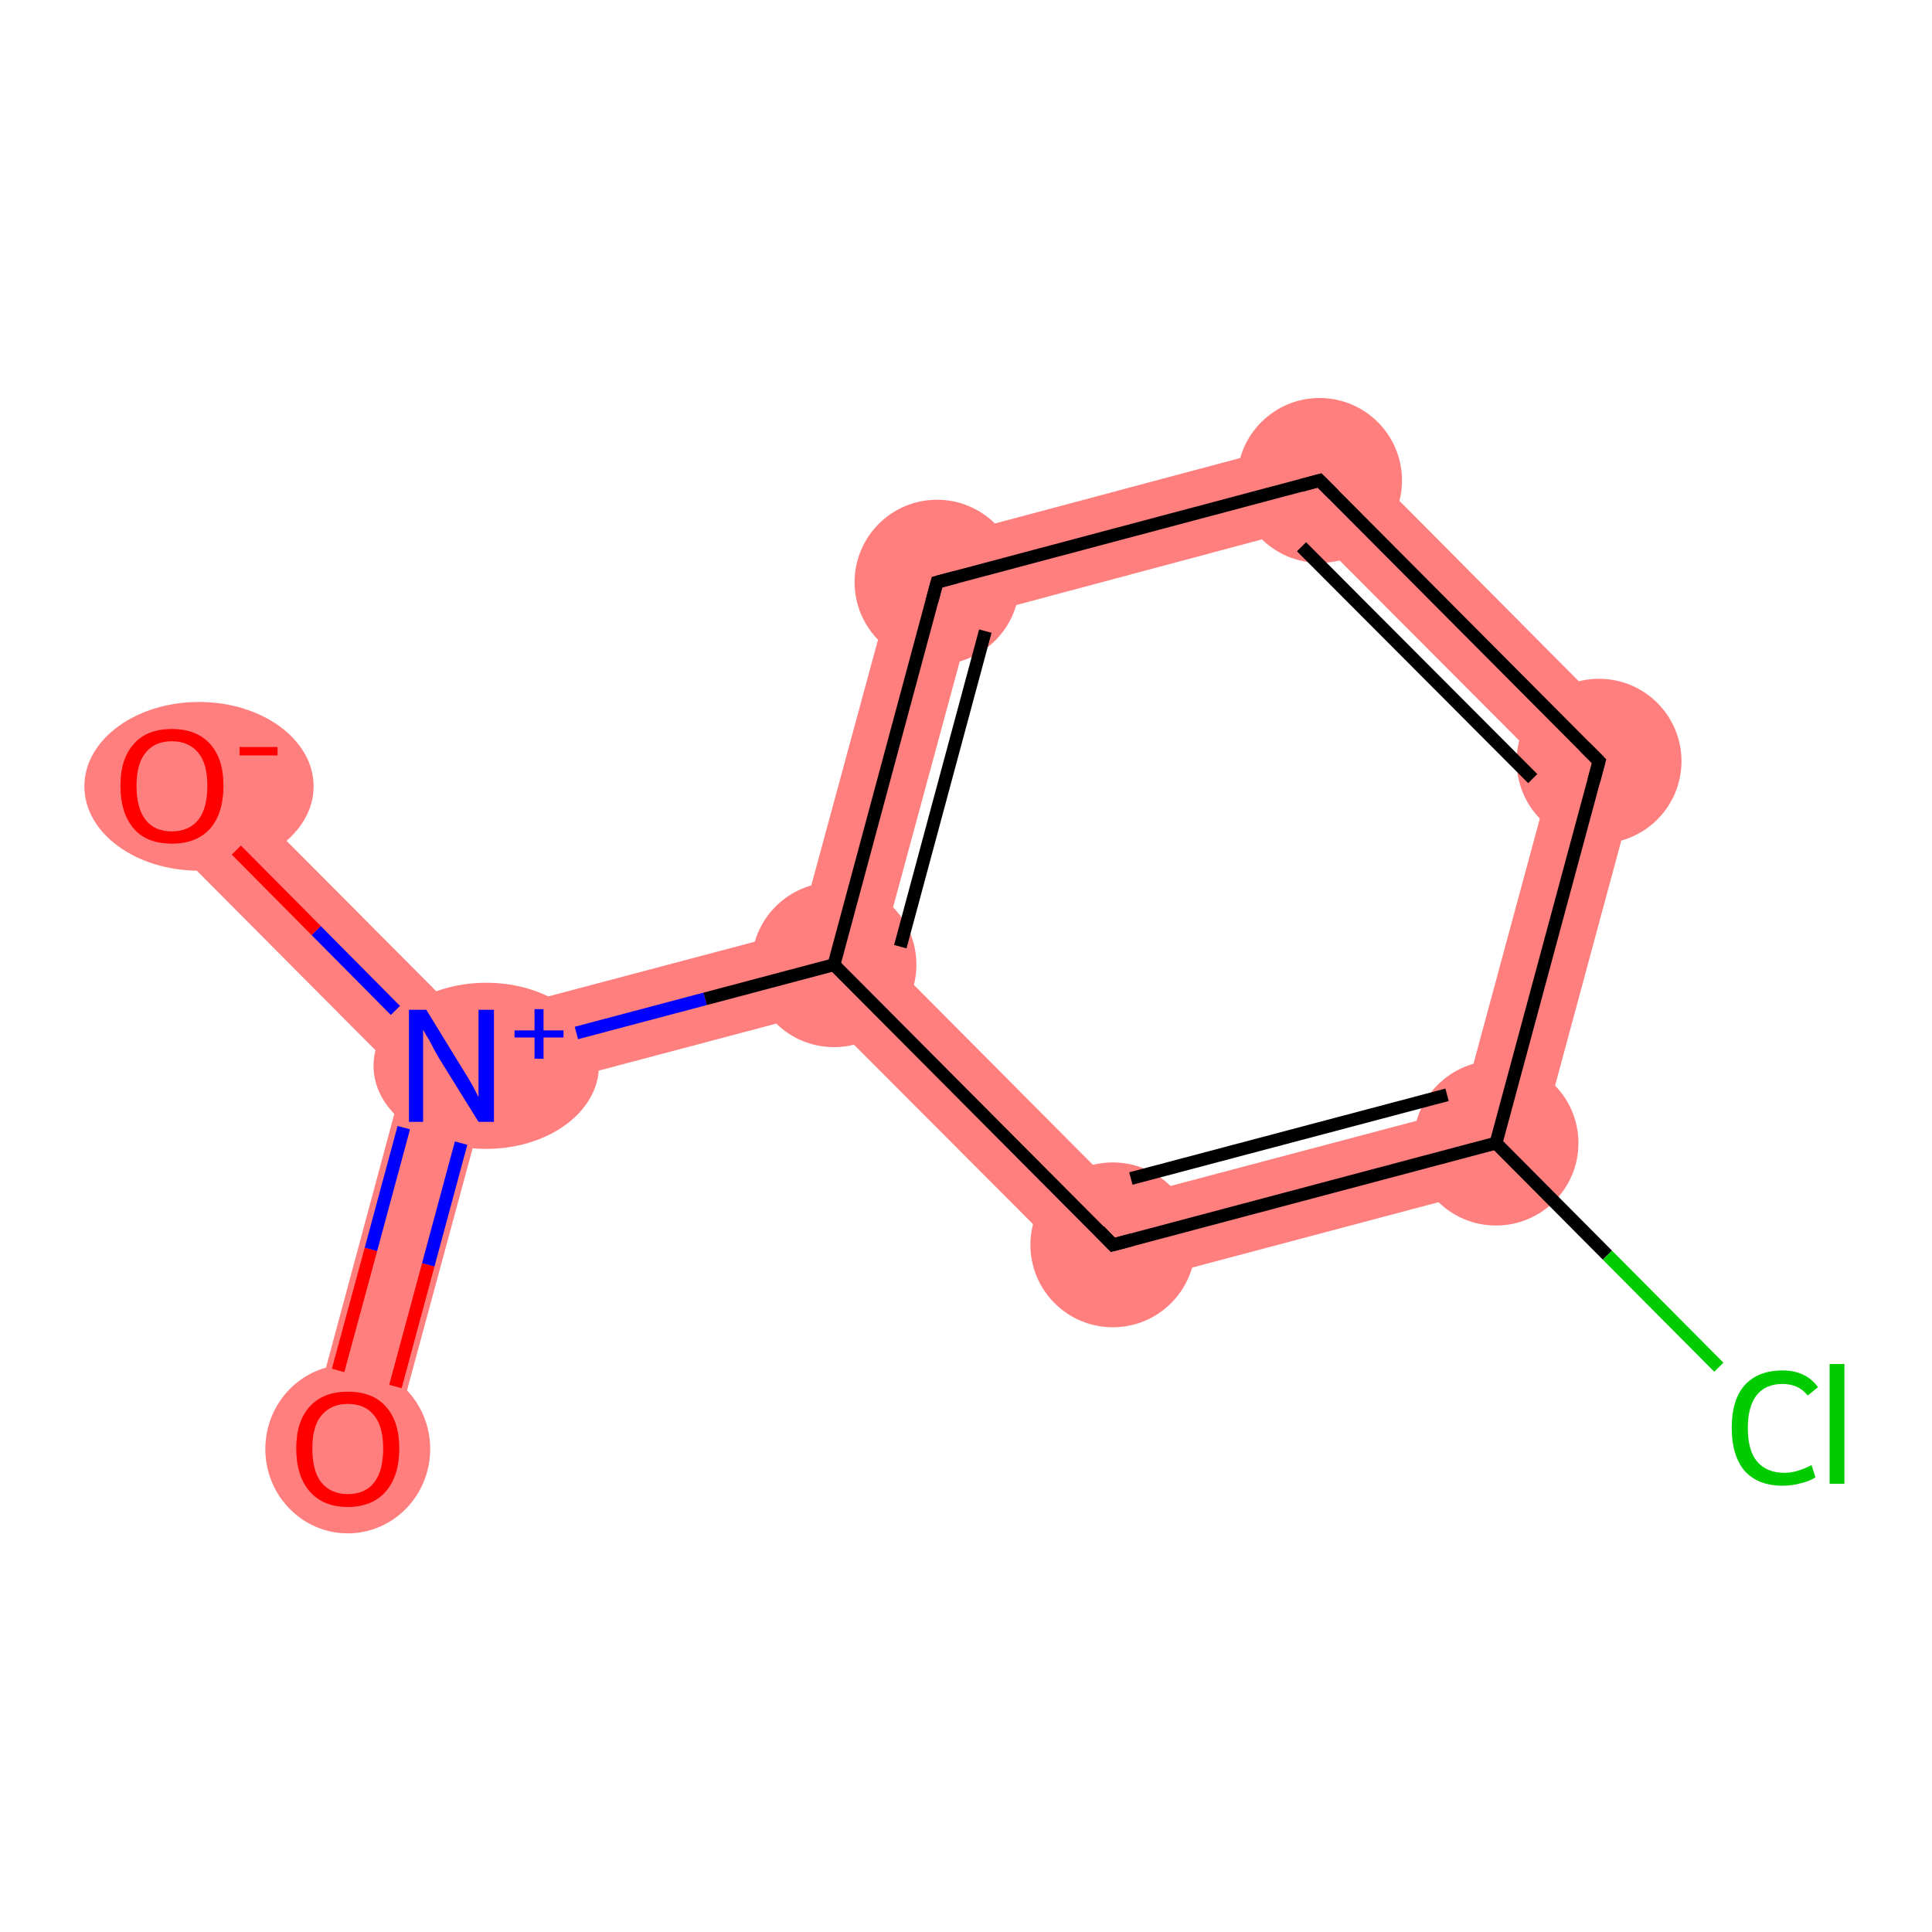 <?xml version='1.0' encoding='iso-8859-1'?>
<svg version='1.1' baseProfile='full'
              xmlns='http://www.w3.org/2000/svg'
                      xmlns:rdkit='http://www.rdkit.org/xml'
                      xmlns:xlink='http://www.w3.org/1999/xlink'
                  xml:space='preserve'
width='300px' height='300px' viewBox='0 0 300 300'>
<!-- END OF HEADER -->
<rect style='opacity:1.0;fill:#FFFFFF;stroke:none' width='300.0' height='300.0' x='0.0' y='0.0'> </rect>
<path class='bond-0 atom-0 atom-1' d='M 70.1,165.5 L 75.4,170.9 L 60.3,226.6 L 47.7,223.2 L 62.7,167.5 Z' style='fill:#FF7F7F;fill-rule:evenodd;fill-opacity:1;stroke:#FF7F7F;stroke-width:0.0px;stroke-linecap:butt;stroke-linejoin:miter;stroke-opacity:1;' />
<path class='bond-1 atom-1 atom-2' d='M 31.3,117.3 L 72.0,158.2 L 70.1,165.5 L 62.7,167.5 L 22.0,126.6 Z' style='fill:#FF7F7F;fill-rule:evenodd;fill-opacity:1;stroke:#FF7F7F;stroke-width:0.0px;stroke-linecap:butt;stroke-linejoin:miter;stroke-opacity:1;' />
<path class='bond-2 atom-1 atom-3' d='M 124.1,144.4 L 129.5,149.8 L 127.5,157.1 L 75.4,170.9 L 70.1,165.5 L 72.0,158.2 Z' style='fill:#FF7F7F;fill-rule:evenodd;fill-opacity:1;stroke:#FF7F7F;stroke-width:0.0px;stroke-linecap:butt;stroke-linejoin:miter;stroke-opacity:1;' />
<path class='bond-3 atom-3 atom-4' d='M 140.2,85.1 L 150.9,95.8 L 136.8,147.8 L 129.5,149.8 L 124.1,144.4 Z' style='fill:#FF7F7F;fill-rule:evenodd;fill-opacity:1;stroke:#FF7F7F;stroke-width:0.0px;stroke-linecap:butt;stroke-linejoin:miter;stroke-opacity:1;' />
<path class='bond-9 atom-3 atom-9' d='M 136.8,147.8 L 174.8,186.0 L 170.9,200.6 L 127.5,157.1 L 129.5,149.8 Z' style='fill:#FF7F7F;fill-rule:evenodd;fill-opacity:1;stroke:#FF7F7F;stroke-width:0.0px;stroke-linecap:butt;stroke-linejoin:miter;stroke-opacity:1;' />
<path class='bond-4 atom-4 atom-5' d='M 206.9,67.3 L 202.9,81.9 L 150.9,95.8 L 140.2,85.1 Z' style='fill:#FF7F7F;fill-rule:evenodd;fill-opacity:1;stroke:#FF7F7F;stroke-width:0.0px;stroke-linecap:butt;stroke-linejoin:miter;stroke-opacity:1;' />
<path class='bond-5 atom-5 atom-6' d='M 206.9,67.3 L 255.6,116.3 L 241.0,120.1 L 202.9,81.9 Z' style='fill:#FF7F7F;fill-rule:evenodd;fill-opacity:1;stroke:#FF7F7F;stroke-width:0.0px;stroke-linecap:butt;stroke-linejoin:miter;stroke-opacity:1;' />
<path class='bond-6 atom-6 atom-7' d='M 255.6,116.3 L 237.6,182.9 L 226.9,172.2 L 241.0,120.1 Z' style='fill:#FF7F7F;fill-rule:evenodd;fill-opacity:1;stroke:#FF7F7F;stroke-width:0.0px;stroke-linecap:butt;stroke-linejoin:miter;stroke-opacity:1;' />
<path class='bond-8 atom-7 atom-9' d='M 226.9,172.2 L 237.6,182.9 L 170.9,200.6 L 174.8,186.0 Z' style='fill:#FF7F7F;fill-rule:evenodd;fill-opacity:1;stroke:#FF7F7F;stroke-width:0.0px;stroke-linecap:butt;stroke-linejoin:miter;stroke-opacity:1;' />
<ellipse cx='54.0' cy='225.0' rx='12.3' ry='12.6' class='atom-0'  style='fill:#FF7F7F;fill-rule:evenodd;stroke:#FF7F7F;stroke-width:1.0px;stroke-linecap:butt;stroke-linejoin:miter;stroke-opacity:1' />
<ellipse cx='75.5' cy='165.5' rx='17.0' ry='12.4' class='atom-1'  style='fill:#FF7F7F;fill-rule:evenodd;stroke:#FF7F7F;stroke-width:1.0px;stroke-linecap:butt;stroke-linejoin:miter;stroke-opacity:1' />
<ellipse cx='30.9' cy='122.1' rx='17.3' ry='12.6' class='atom-2'  style='fill:#FF7F7F;fill-rule:evenodd;stroke:#FF7F7F;stroke-width:1.0px;stroke-linecap:butt;stroke-linejoin:miter;stroke-opacity:1' />
<ellipse cx='129.5' cy='149.8' rx='12.3' ry='12.3' class='atom-3'  style='fill:#FF7F7F;fill-rule:evenodd;stroke:#FF7F7F;stroke-width:1.0px;stroke-linecap:butt;stroke-linejoin:miter;stroke-opacity:1' />
<ellipse cx='145.5' cy='90.4' rx='12.3' ry='12.3' class='atom-4'  style='fill:#FF7F7F;fill-rule:evenodd;stroke:#FF7F7F;stroke-width:1.0px;stroke-linecap:butt;stroke-linejoin:miter;stroke-opacity:1' />
<ellipse cx='204.9' cy='74.6' rx='12.3' ry='12.3' class='atom-5'  style='fill:#FF7F7F;fill-rule:evenodd;stroke:#FF7F7F;stroke-width:1.0px;stroke-linecap:butt;stroke-linejoin:miter;stroke-opacity:1' />
<ellipse cx='248.3' cy='118.2' rx='12.3' ry='12.3' class='atom-6'  style='fill:#FF7F7F;fill-rule:evenodd;stroke:#FF7F7F;stroke-width:1.0px;stroke-linecap:butt;stroke-linejoin:miter;stroke-opacity:1' />
<ellipse cx='232.3' cy='177.5' rx='12.3' ry='12.3' class='atom-7'  style='fill:#FF7F7F;fill-rule:evenodd;stroke:#FF7F7F;stroke-width:1.0px;stroke-linecap:butt;stroke-linejoin:miter;stroke-opacity:1' />
<ellipse cx='172.8' cy='193.3' rx='12.3' ry='12.3' class='atom-9'  style='fill:#FF7F7F;fill-rule:evenodd;stroke:#FF7F7F;stroke-width:1.0px;stroke-linecap:butt;stroke-linejoin:miter;stroke-opacity:1' />
<path class='bond-0 atom-0 atom-1' d='M 52.5,212.8 L 57.6,194.0' style='fill:none;fill-rule:evenodd;stroke:#FF0000;stroke-width:2.0px;stroke-linecap:butt;stroke-linejoin:miter;stroke-opacity:1' />
<path class='bond-0 atom-0 atom-1' d='M 57.6,194.0 L 62.7,175.1' style='fill:none;fill-rule:evenodd;stroke:#0000FF;stroke-width:2.0px;stroke-linecap:butt;stroke-linejoin:miter;stroke-opacity:1' />
<path class='bond-0 atom-0 atom-1' d='M 61.4,215.3 L 66.5,196.4' style='fill:none;fill-rule:evenodd;stroke:#FF0000;stroke-width:2.0px;stroke-linecap:butt;stroke-linejoin:miter;stroke-opacity:1' />
<path class='bond-0 atom-0 atom-1' d='M 66.5,196.4 L 71.6,177.5' style='fill:none;fill-rule:evenodd;stroke:#0000FF;stroke-width:2.0px;stroke-linecap:butt;stroke-linejoin:miter;stroke-opacity:1' />
<path class='bond-1 atom-1 atom-2' d='M 61.4,156.9 L 49.1,144.5' style='fill:none;fill-rule:evenodd;stroke:#0000FF;stroke-width:2.0px;stroke-linecap:butt;stroke-linejoin:miter;stroke-opacity:1' />
<path class='bond-1 atom-1 atom-2' d='M 49.1,144.5 L 36.7,132.0' style='fill:none;fill-rule:evenodd;stroke:#FF0000;stroke-width:2.0px;stroke-linecap:butt;stroke-linejoin:miter;stroke-opacity:1' />
<path class='bond-2 atom-1 atom-3' d='M 89.5,160.4 L 109.5,155.1' style='fill:none;fill-rule:evenodd;stroke:#0000FF;stroke-width:2.0px;stroke-linecap:butt;stroke-linejoin:miter;stroke-opacity:1' />
<path class='bond-2 atom-1 atom-3' d='M 109.5,155.1 L 129.5,149.8' style='fill:none;fill-rule:evenodd;stroke:#000000;stroke-width:2.0px;stroke-linecap:butt;stroke-linejoin:miter;stroke-opacity:1' />
<path class='bond-3 atom-3 atom-4' d='M 129.5,149.8 L 145.5,90.4' style='fill:none;fill-rule:evenodd;stroke:#000000;stroke-width:2.0px;stroke-linecap:butt;stroke-linejoin:miter;stroke-opacity:1' />
<path class='bond-3 atom-3 atom-4' d='M 139.8,147.0 L 153.0,98.0' style='fill:none;fill-rule:evenodd;stroke:#000000;stroke-width:2.0px;stroke-linecap:butt;stroke-linejoin:miter;stroke-opacity:1' />
<path class='bond-4 atom-4 atom-5' d='M 145.5,90.4 L 204.9,74.6' style='fill:none;fill-rule:evenodd;stroke:#000000;stroke-width:2.0px;stroke-linecap:butt;stroke-linejoin:miter;stroke-opacity:1' />
<path class='bond-5 atom-5 atom-6' d='M 204.9,74.6 L 248.3,118.2' style='fill:none;fill-rule:evenodd;stroke:#000000;stroke-width:2.0px;stroke-linecap:butt;stroke-linejoin:miter;stroke-opacity:1' />
<path class='bond-5 atom-5 atom-6' d='M 202.1,84.9 L 238.0,120.9' style='fill:none;fill-rule:evenodd;stroke:#000000;stroke-width:2.0px;stroke-linecap:butt;stroke-linejoin:miter;stroke-opacity:1' />
<path class='bond-6 atom-6 atom-7' d='M 248.3,118.2 L 232.3,177.5' style='fill:none;fill-rule:evenodd;stroke:#000000;stroke-width:2.0px;stroke-linecap:butt;stroke-linejoin:miter;stroke-opacity:1' />
<path class='bond-7 atom-7 atom-8' d='M 232.3,177.5 L 249.6,194.9' style='fill:none;fill-rule:evenodd;stroke:#000000;stroke-width:2.0px;stroke-linecap:butt;stroke-linejoin:miter;stroke-opacity:1' />
<path class='bond-7 atom-7 atom-8' d='M 249.6,194.9 L 266.9,212.3' style='fill:none;fill-rule:evenodd;stroke:#00CC00;stroke-width:2.0px;stroke-linecap:butt;stroke-linejoin:miter;stroke-opacity:1' />
<path class='bond-8 atom-7 atom-9' d='M 232.3,177.5 L 172.8,193.3' style='fill:none;fill-rule:evenodd;stroke:#000000;stroke-width:2.0px;stroke-linecap:butt;stroke-linejoin:miter;stroke-opacity:1' />
<path class='bond-8 atom-7 atom-9' d='M 224.7,170.0 L 175.6,183.0' style='fill:none;fill-rule:evenodd;stroke:#000000;stroke-width:2.0px;stroke-linecap:butt;stroke-linejoin:miter;stroke-opacity:1' />
<path class='bond-9 atom-9 atom-3' d='M 172.8,193.3 L 129.5,149.8' style='fill:none;fill-rule:evenodd;stroke:#000000;stroke-width:2.0px;stroke-linecap:butt;stroke-linejoin:miter;stroke-opacity:1' />
<path d='M 144.7,93.4 L 145.5,90.4 L 148.5,89.6' style='fill:none;stroke:#000000;stroke-width:2.0px;stroke-linecap:butt;stroke-linejoin:miter;stroke-opacity:1;' />
<path d='M 202.0,75.4 L 204.9,74.6 L 207.1,76.8' style='fill:none;stroke:#000000;stroke-width:2.0px;stroke-linecap:butt;stroke-linejoin:miter;stroke-opacity:1;' />
<path d='M 246.1,116.0 L 248.3,118.2 L 247.5,121.2' style='fill:none;stroke:#000000;stroke-width:2.0px;stroke-linecap:butt;stroke-linejoin:miter;stroke-opacity:1;' />
<path d='M 175.8,192.5 L 172.8,193.3 L 170.7,191.1' style='fill:none;stroke:#000000;stroke-width:2.0px;stroke-linecap:butt;stroke-linejoin:miter;stroke-opacity:1;' />
<path class='atom-0' d='M 46.0 224.9
Q 46.0 220.7, 48.1 218.4
Q 50.2 216.1, 54.0 216.1
Q 57.9 216.1, 59.9 218.4
Q 62.0 220.7, 62.0 224.9
Q 62.0 229.2, 59.9 231.6
Q 57.8 234.0, 54.0 234.0
Q 50.2 234.0, 48.1 231.6
Q 46.0 229.2, 46.0 224.9
M 54.0 232.0
Q 56.7 232.0, 58.1 230.2
Q 59.5 228.4, 59.5 224.9
Q 59.5 221.5, 58.1 219.8
Q 56.7 218.0, 54.0 218.0
Q 51.4 218.0, 49.9 219.8
Q 48.5 221.5, 48.5 224.9
Q 48.5 228.4, 49.9 230.2
Q 51.4 232.0, 54.0 232.0
' fill='#FF0000'/>
<path class='atom-1' d='M 66.2 156.8
L 71.9 166.1
Q 72.5 167.0, 73.4 168.6
Q 74.3 170.3, 74.3 170.4
L 74.3 156.8
L 76.7 156.8
L 76.7 174.2
L 74.3 174.2
L 68.1 164.2
Q 67.4 163.0, 66.7 161.6
Q 65.9 160.3, 65.7 159.9
L 65.7 174.2
L 63.5 174.2
L 63.5 156.8
L 66.2 156.8
' fill='#0000FF'/>
<path class='atom-1' d='M 79.9 160.0
L 83.0 160.0
L 83.0 156.7
L 84.4 156.7
L 84.4 160.0
L 87.5 160.0
L 87.5 161.1
L 84.4 161.1
L 84.4 164.4
L 83.0 164.4
L 83.0 161.1
L 79.9 161.1
L 79.9 160.0
' fill='#0000FF'/>
<path class='atom-2' d='M 18.7 122.0
Q 18.7 117.8, 20.8 115.5
Q 22.8 113.2, 26.7 113.2
Q 30.5 113.2, 32.6 115.5
Q 34.7 117.8, 34.7 122.0
Q 34.7 126.3, 32.6 128.7
Q 30.5 131.0, 26.7 131.0
Q 22.8 131.0, 20.8 128.7
Q 18.7 126.3, 18.7 122.0
M 26.7 129.1
Q 29.3 129.1, 30.8 127.3
Q 32.2 125.5, 32.2 122.0
Q 32.2 118.6, 30.8 116.9
Q 29.3 115.1, 26.7 115.1
Q 24.0 115.1, 22.6 116.9
Q 21.2 118.6, 21.2 122.0
Q 21.2 125.5, 22.6 127.3
Q 24.0 129.1, 26.7 129.1
' fill='#FF0000'/>
<path class='atom-2' d='M 37.2 116.0
L 43.1 116.0
L 43.1 117.3
L 37.2 117.3
L 37.2 116.0
' fill='#FF0000'/>
<path class='atom-8' d='M 268.9 221.7
Q 268.9 217.4, 270.9 215.1
Q 273.0 212.8, 276.8 212.8
Q 280.4 212.8, 282.3 215.4
L 280.7 216.7
Q 279.3 214.9, 276.8 214.9
Q 274.2 214.9, 272.8 216.6
Q 271.4 218.4, 271.4 221.7
Q 271.4 225.2, 272.8 226.9
Q 274.3 228.7, 277.1 228.7
Q 279.0 228.7, 281.3 227.5
L 281.9 229.4
Q 281.0 230.0, 279.7 230.3
Q 278.3 230.7, 276.8 230.7
Q 273.0 230.7, 270.9 228.4
Q 268.9 226.0, 268.9 221.7
' fill='#00CC00'/>
<path class='atom-8' d='M 284.1 211.8
L 286.4 211.8
L 286.4 230.4
L 284.1 230.4
L 284.1 211.8
' fill='#00CC00'/>
</svg>
